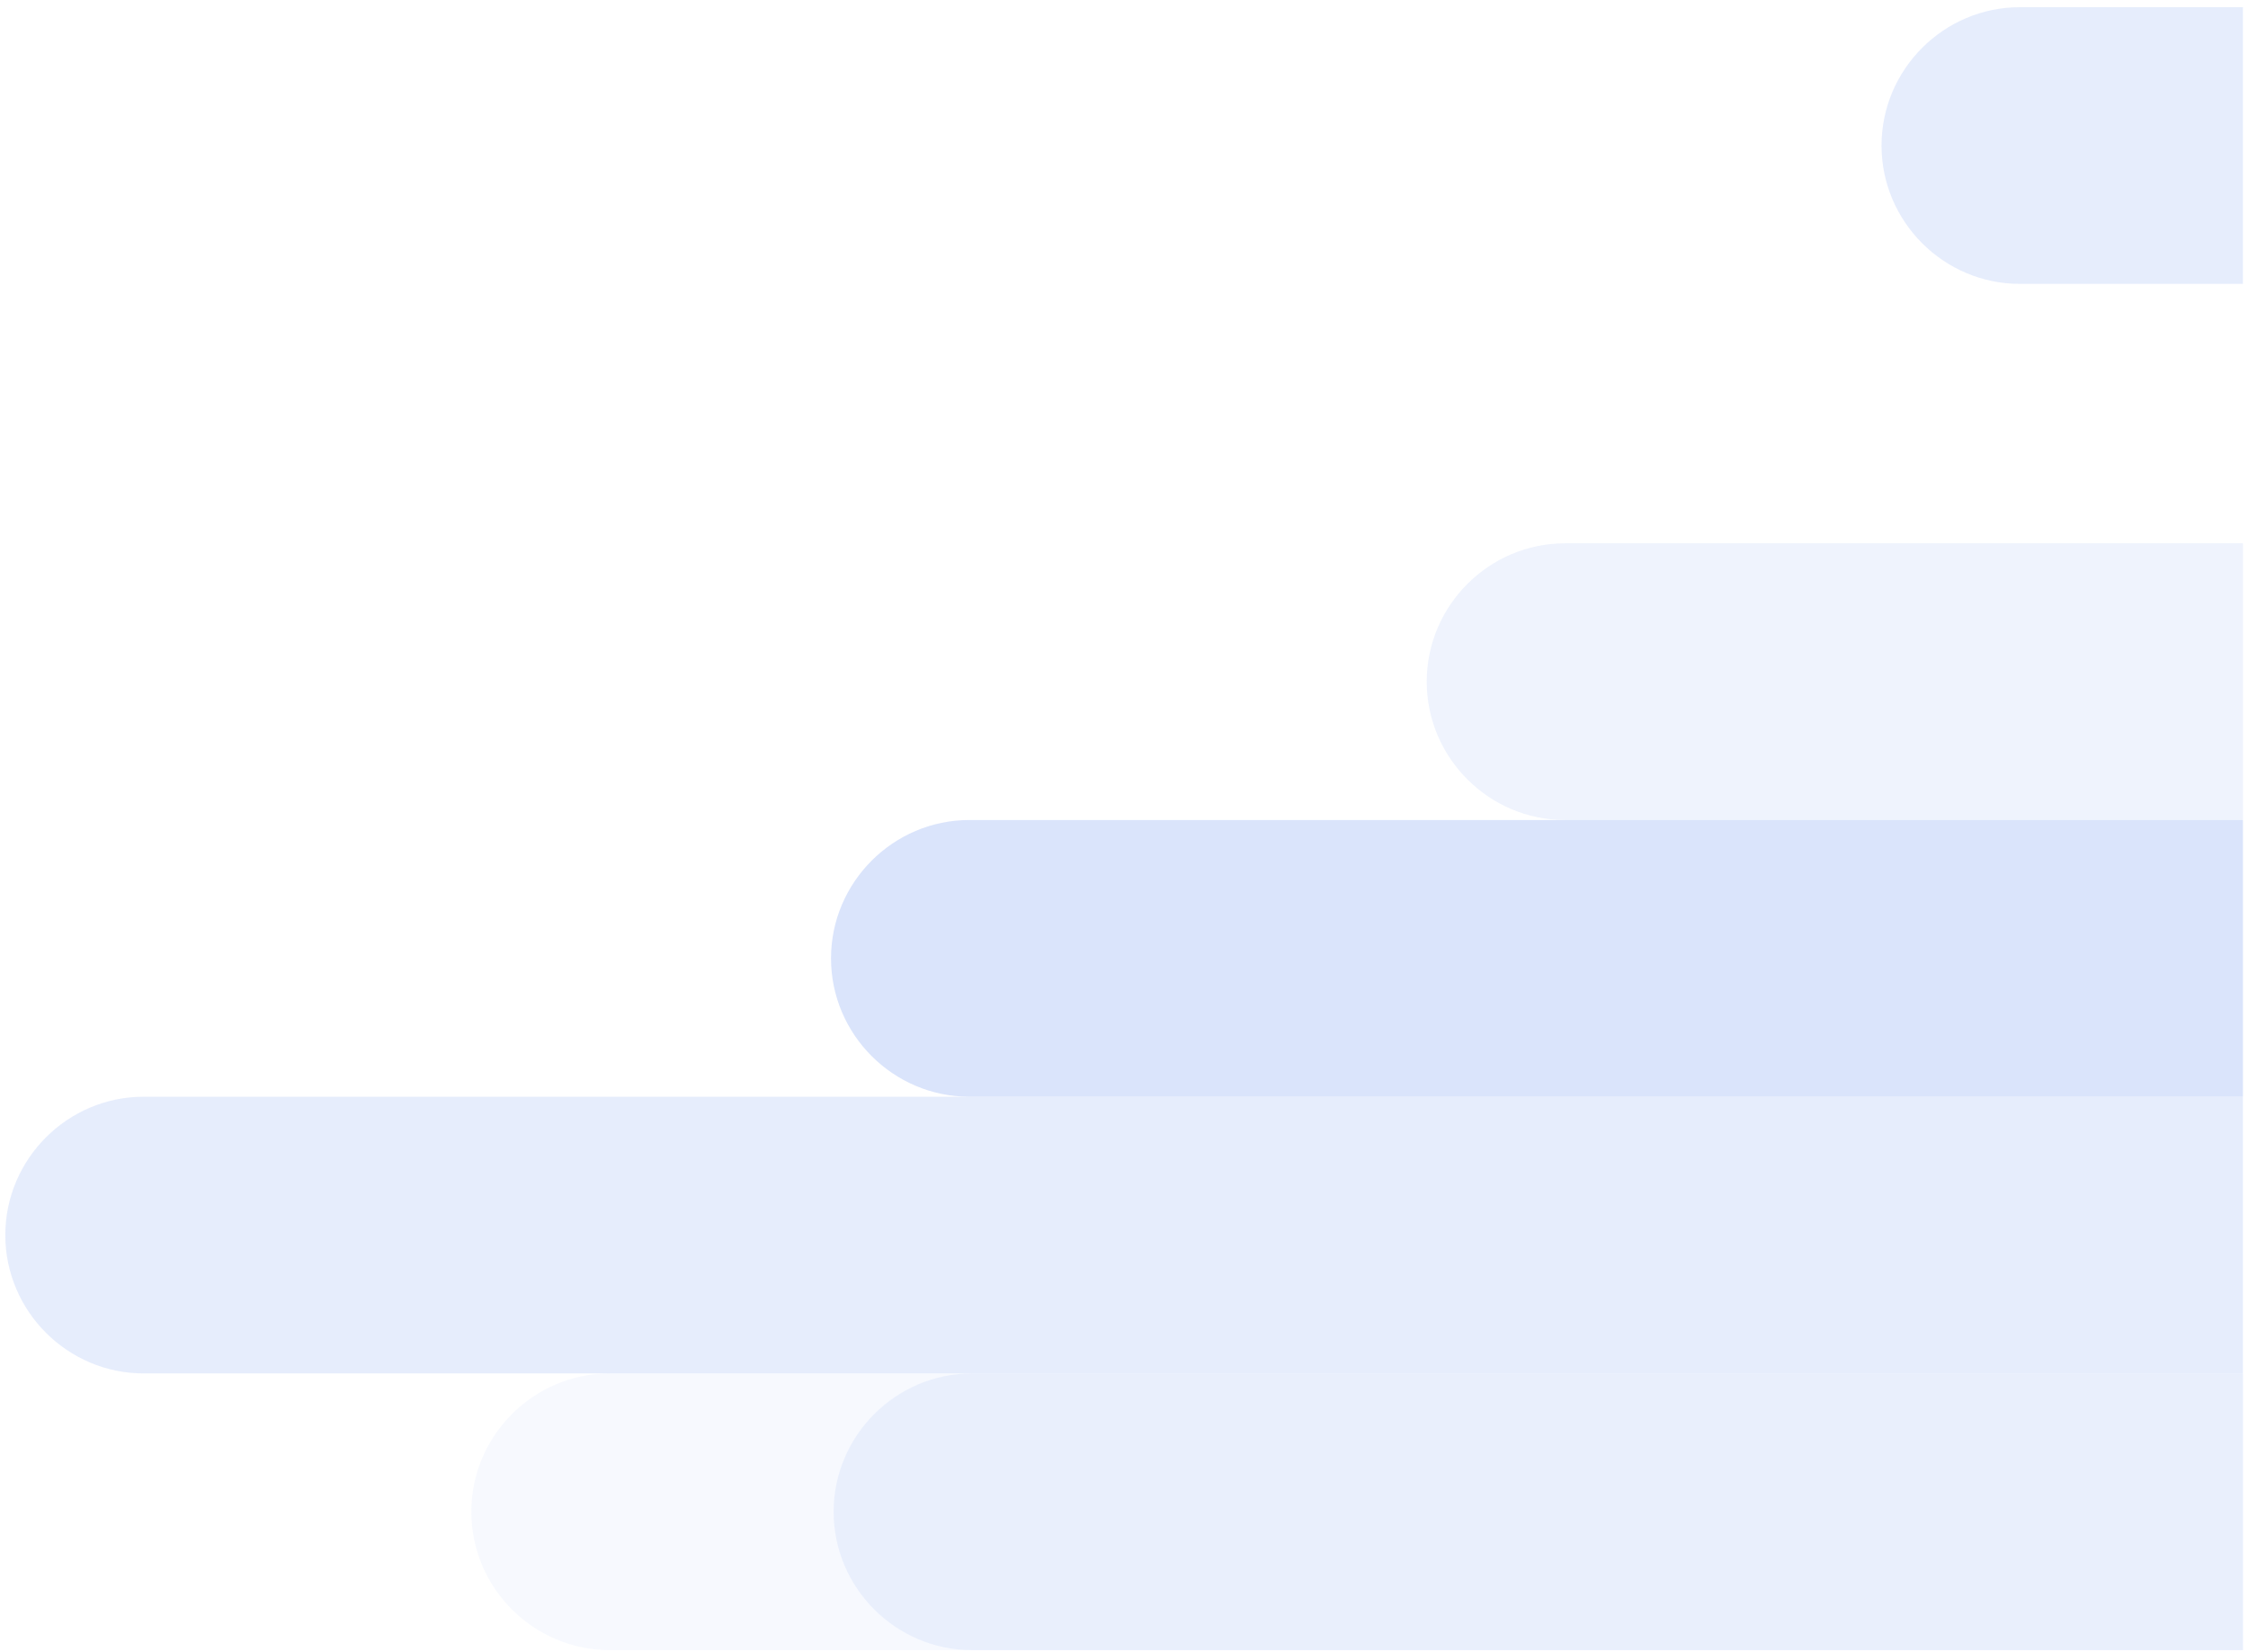 <?xml version="1.0" encoding="utf-8"?>
<!-- Generator: Adobe Illustrator 22.0.1, SVG Export Plug-In . SVG Version: 6.00 Build 0)  -->
<svg version="1.1" id="Layer_1" xmlns="http://www.w3.org/2000/svg" xmlns:xlink="http://www.w3.org/1999/xlink" x="0px" y="0px"
	 viewBox="0 0 260 191" style="enable-background:new 0 0 260 191;" xml:space="preserve">
<style type="text/css">
	.st0{opacity:0.2;}
	.st1{opacity:0.4;fill:#3369E7;enable-background:new    ;}
	.st2{opacity:0.6;fill:#3369E7;enable-background:new    ;}
	.st3{opacity:0.9;fill:#3369E7;enable-background:new    ;}
	.st4{opacity:0.2;fill:#3369E7;enable-background:new    ;}
</style>
<g transform="rotate(-180 129.707 95.416)" class="st0">
	<path class="st1" d="M0,96h78.4c8.8,0,16,7.2,16,16l0,0c0,8.8-7.2,16-16,16H0V96z"/>
	<path class="st2" d="M0,158h25.8c8.8,0,16,7.2,16,16l0,0c0,8.8-7.2,16-16,16H0V158z"/>
	<path class="st3" d="M0,64h147.3c8.8,0,16,7.2,16,16l0,0c0,8.8-7.2,16-16,16H0V64z"/>
	<path class="st2" d="M0,32h242.8c8.8,0,16,7.2,16,16l0,0c0,8.8-7.2,16-16,16H0V32z"/>
	<path class="st4" d="M0,0h188.9c8.8,0,16,7.2,16,16l0,0c0,8.8-7.2,16-16,16H0V0z"/>
	<path class="st1" d="M0,0h147c8.8,0,16,7.2,16,16l0,0c0,8.8-7.2,16-16,16H0V0z"/>
</g>
</svg>
